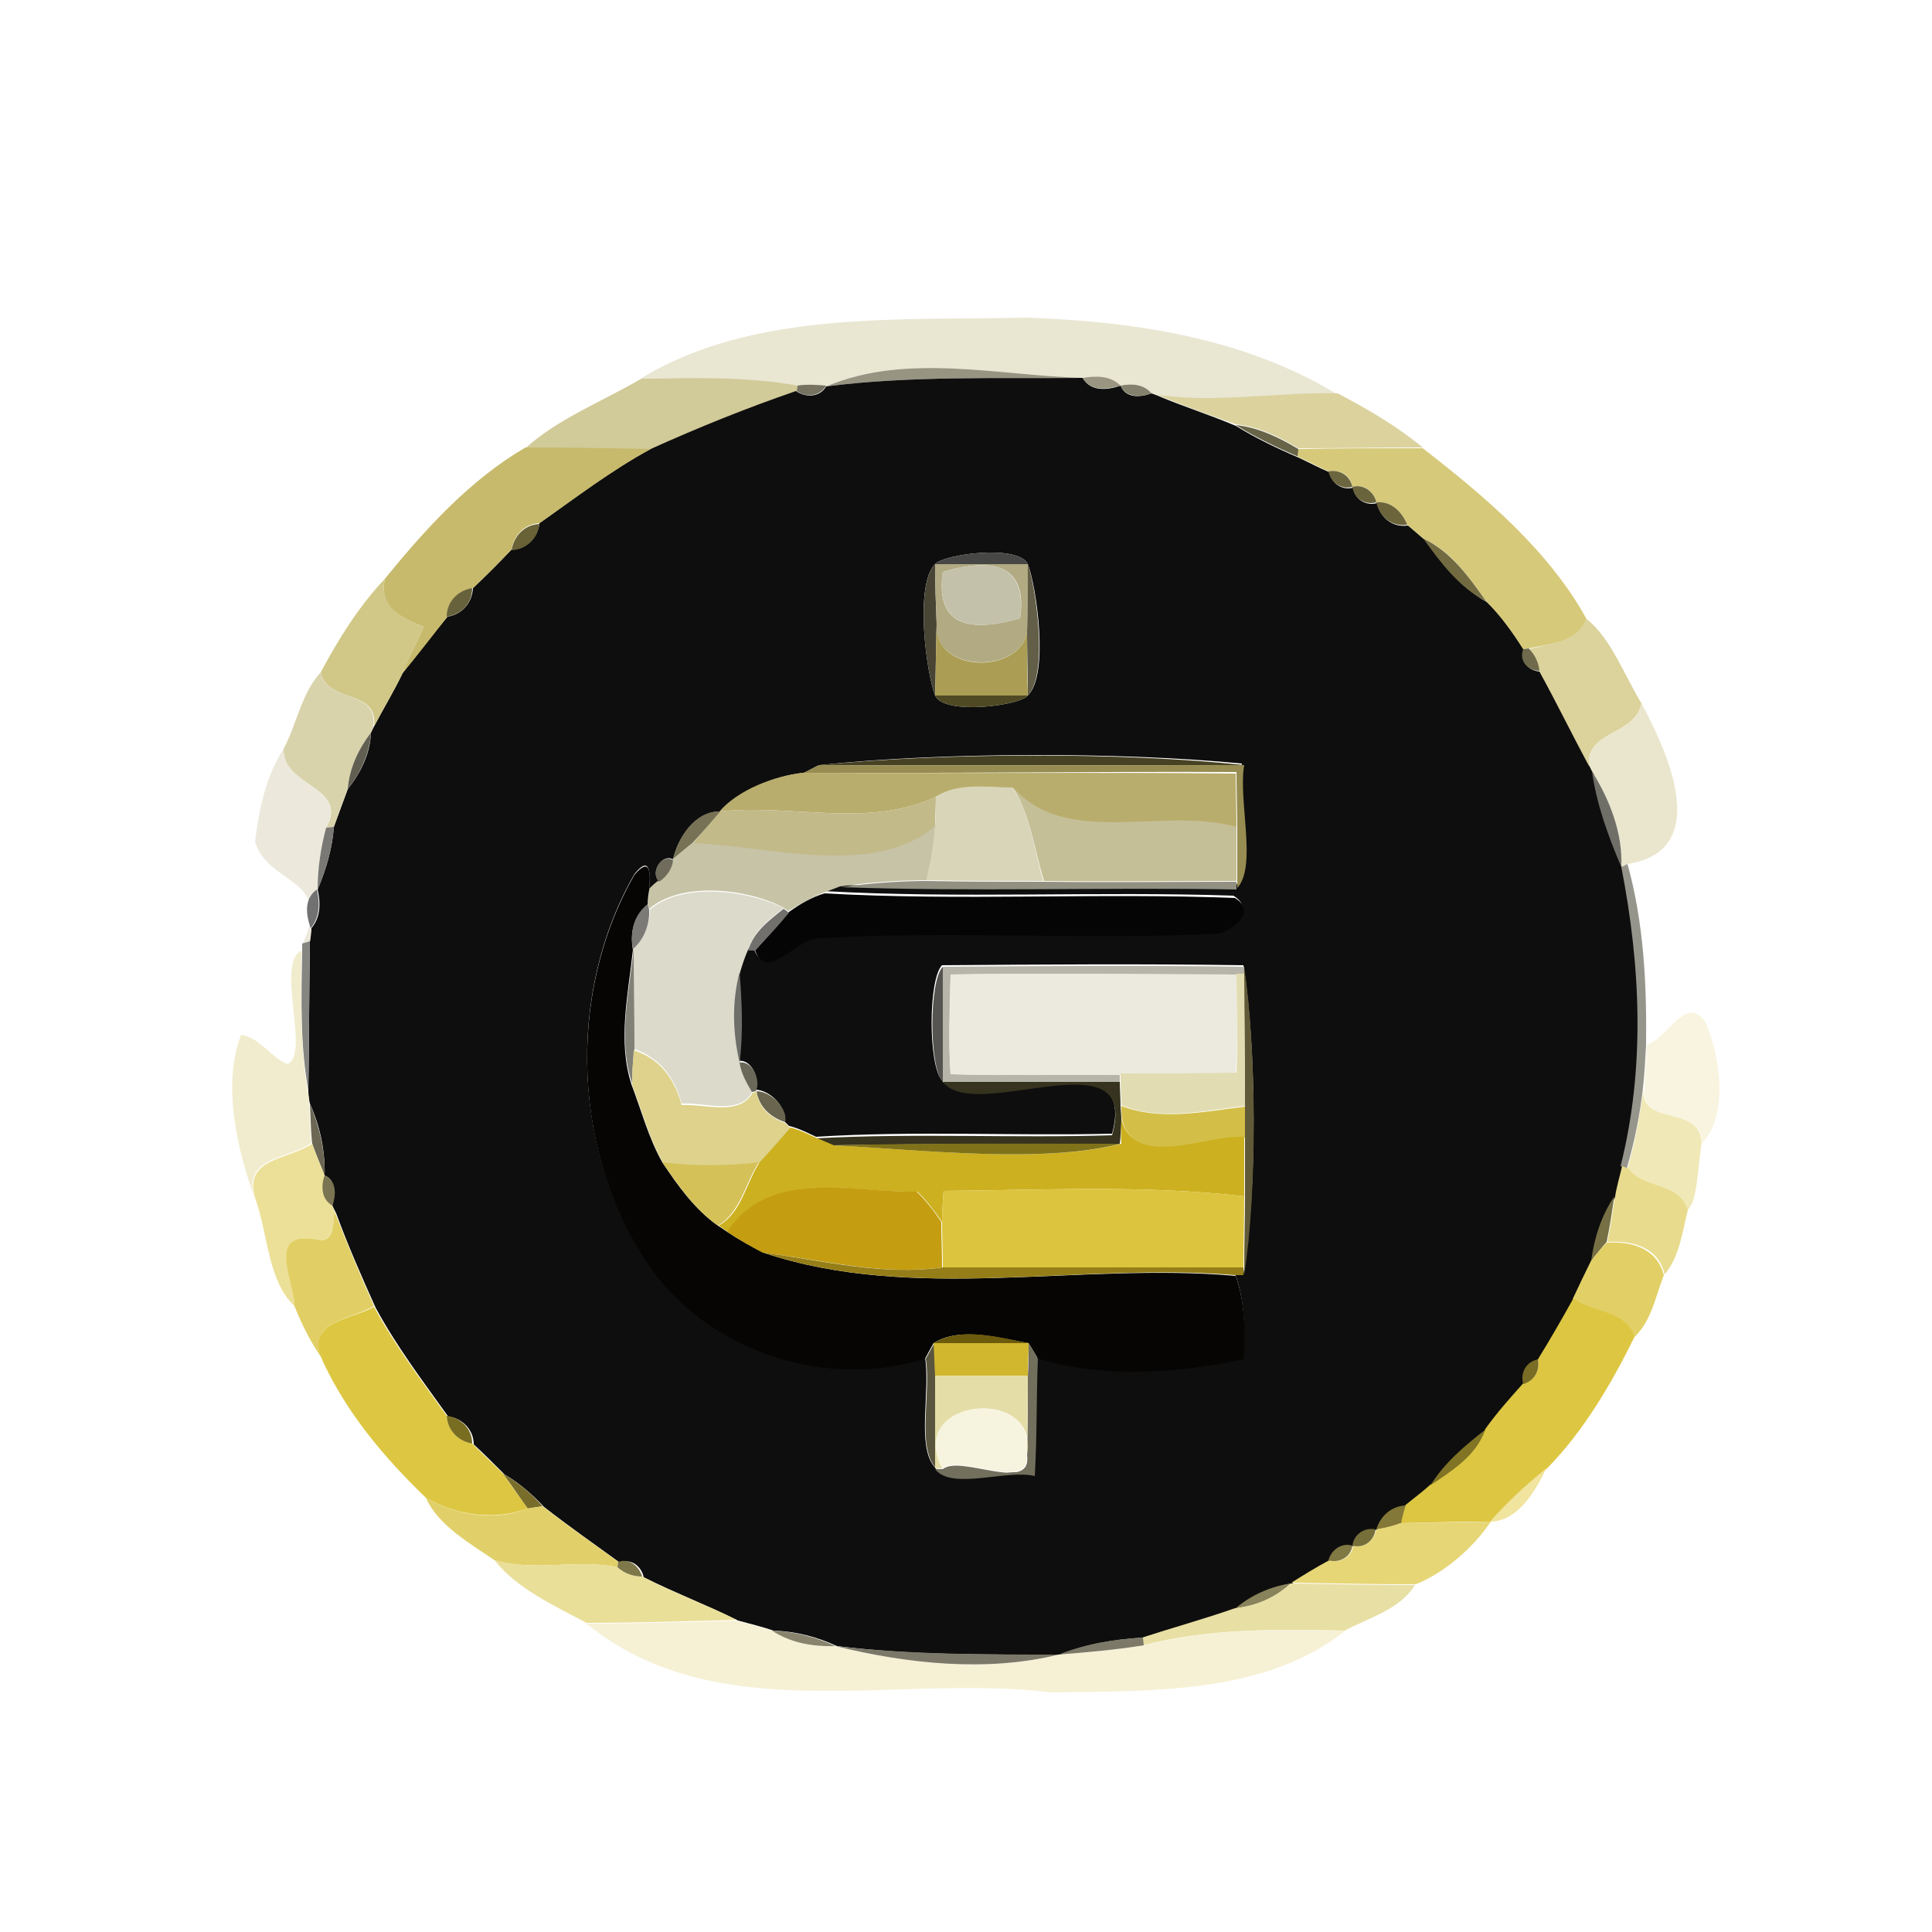<?xml version="1.0" encoding="utf-8"?>
<!-- Generator: Adobe Illustrator 26.0.3, SVG Export Plug-In . SVG Version: 6.00 Build 0)  -->
<svg version="1.1" id="Layer_1" xmlns="http://www.w3.org/2000/svg" xmlns:xlink="http://www.w3.org/1999/xlink" x="0px" y="0px"
	 viewBox="0 0 250 250" style="enable-background:new 0 0 250 250;" xml:space="preserve">
<style type="text/css">
	.st0{fill:#E9E6D2;}
	.st1{fill:#979482;}
	.st2{fill:#D1CA99;}
	.st3{fill:#0E0E0E;}
	.st4{fill:#999580;}
	.st5{fill:#767361;}
	.st6{fill:#84816D;}
	.st7{fill:#DBD29E;}
	.st8{fill:#686448;}
	.st9{fill:#C7BA6C;}
	.st10{fill:#D6C97A;}
	.st11{fill:#6C6640;}
	.st12{fill:#6A643D;}
	.st13{fill:#6C653C;}
	.st14{fill:#696237;}
	.st15{fill:#726B41;}
	.st16{fill:#474746;}
	.st17{fill:#484535;}
	.st18{fill:#B1AA82;}
	.st19{fill:#635E47;}
	.st20{fill:#C4C1AA;}
	.st21{fill:#D1C787;}
	.st22{fill:#68623C;}
	.st23{fill:#DBD29C;}
	.st24{fill:#AB9E54;}
	.st25{fill:#6F6A4B;}
	.st26{fill:#D9D3AC;}
	.st27{fill:#504A24;}
	.st28{fill:#EAE6CD;}
	.st29{fill:#615F51;}
	.st30{fill:#ECE9DC;}
	.st31{fill:#484224;}
	.st32{fill:#978C51;}
	.st33{fill:#B9AD6D;}
	.st34{fill:#706F67;}
	.st35{fill:#D9D5B8;}
	.st36{fill:#C5BF97;}
	.st37{fill:#C2BA89;}
	.st38{fill:#777255;}
	.st39{fill:#797874;}
	.st40{fill:#C7C3A6;}
	.st41{fill:#6F6C5C;}
	.st42{fill:#060503;}
	.st43{fill:#96958C;}
	.st44{fill:#929081;}
	.st45{fill:#717172;}
	.st46{fill:#DCDACB;}
	.st47{fill:#050505;}
	.st48{fill:#7B7A77;}
	.st49{fill:#71706C;}
	.st50{fill:#858581;}
	.st51{fill:#F1ECCE;}
	.st52{fill:#828177;}
	.st53{fill:#555450;}
	.st54{fill:#B7B5A9;}
	.st55{fill:#605A38;}
	.st56{fill:#6E6E6A;}
	.st57{fill:#ECEADF;}
	.st58{fill:#E2DCB2;}
	.st59{fill:#F8F4DF;}
	.st60{fill:#DED28C;}
	.st61{fill:#6A6859;}
	.st62{fill:#36331E;}
	.st63{fill:#69654E;}
	.st64{fill:#F0E8B6;}
	.st65{fill:#6B6754;}
	.st66{fill:#D3BF47;}
	.st67{fill:#CCB01F;}
	.st68{fill:#ECE098;}
	.st69{fill:#807219;}
	.st70{fill:#D4C158;}
	.st71{fill:#E8DB8D;}
	.st72{fill:#7A7452;}
	.st73{fill:#C49D11;}
	.st74{fill:#DCC43E;}
	.st75{fill:#777045;}
	.st76{fill:#E1CF65;}
	.st77{fill:#E2D066;}
	.st78{fill:#957E18;}
	.st79{fill:#DDC642;}
	.st80{fill:#DDC742;}
	.st81{fill:#6C5B0C;}
	.st82{fill:#59553F;}
	.st83{fill:#D1B72E;}
	.st84{fill:#726F5D;}
	.st85{fill:#796D25;}
	.st86{fill:#E5DDA7;}
	.st87{fill:#796D22;}
	.st88{fill:#F6F3DE;}
	.st89{fill:#817425;}
	.st90{fill:#F0E49E;}
	.st91{fill:#796D2B;}
	.st92{fill:#E1D069;}
	.st93{fill:#837837;}
	.st94{fill:#E6D676;}
	.st95{fill:#776F3A;}
	.st96{fill:#817944;}
	.st97{fill:#EADF99;}
	.st98{fill:#7E774A;}
	.st99{fill:#89835B;}
	.st100{fill:#E8DFA4;}
	.st101{fill:#F6F1D5;}
	.st102{fill:#87836D;}
	.st103{fill:#7C7968;}
	.st104{fill:#7B786A;}
</style>
<g id="_x23_e9e6d2ff">
	<path class="st0" d="M82.9,49c14.5-8.9,33.6-7.5,50-7.9c13.8,0.5,28.1,2.6,40.1,9.9c-7.8-0.2-15.5,1.3-23.3,0.2l-0.8-0.3
		c-1-1.2-2.6-1.3-4-1c-1.3-1.3-3.2-1.3-4.9-1c-10.9-0.3-22.8-3.3-33.2,1.1c-1.2-0.2-2.5-0.2-3.7,0C96.5,48.8,89.7,48.9,82.9,49z"/>
</g>
<g id="_x23_979482ff">
	<path class="st1" d="M106.9,50c10.4-4.4,22.3-1.4,33.2-1.1C129,49,117.9,48.6,106.9,50z"/>
</g>
<g id="_x23_d1ca99ff">
	<path class="st2" d="M68,58c4-3.7,10-6.1,15-9c6.8-0.1,13.5-0.3,20.2,0.9l-0.1,0.8c-6.4,2.1-12.7,4.7-18.8,7.5
		C78.8,58.1,73.4,58,68,58z"/>
</g>
<g id="_x23_0e0e0eff">
	<path class="st3" d="M106.9,50c11-1.4,22.2-1,33.2-1.1c1,1.8,3.2,1.6,4.9,1c0.7,1.7,2.6,1.5,4,1l0.8,0.3c3.3,1.4,6.8,2.5,10.1,3.9
		c2.6,1.6,5.3,2.9,8.1,4.1c1.3,0.6,2.6,1.3,4,1.9c0.3,1.4,1.6,2.4,3.1,2c0.2,1.5,1.6,2.4,3.1,2c0.4,1.9,2,3.2,4,2.9
		c0.7,0.6,1.4,1.2,2.1,1.8c2.3,3.1,4.7,6.2,8.1,8.1c1.9,1.8,3.4,4,4.8,6.2c-0.6,1.5,0.7,2.8,2.2,2.8c2.2,4,4.2,8.2,6.4,12.2l0.4,0.8
		c0.6,4.3,2.1,8.4,3.8,12.4c2.5,12.8,3.1,26,0.1,38.7c-0.3,1.3-0.6,2.6-1,3.8c-1.6,2.5-2.5,5.4-3,8.3c-0.8,1.6-1.6,3.3-2.3,4.9
		c-1.5,2.7-3.1,5.3-4.6,7.9c-1.5,0.4-2.3,1.8-1.9,3.2c-1.7,1.9-3.4,3.9-4.9,5.9c-2.7,2-5.3,4.3-7.1,7.2c-1.1,0.9-2.2,1.8-3.3,2.7
		c-1.9,0-3.2,1.4-3.8,3.1c-1.4-0.3-2.8,0.6-3,2.1c-1.5-0.4-2.7,0.6-3.1,1.9c-1.7,0.9-3.3,1.9-4.9,2.9c-2.6,0.4-5.1,1.5-7.1,3.2
		c-4,1.4-8,2.5-12,3.8c-3.7,0.2-7.4,0.8-10.9,2.2c-9.7,0-19.3,0.1-28.9-1.1c-2.6-1.2-5.3-1.9-8.2-2c-1.5-0.5-3.1-0.9-4.6-1.3
		c-4-2-8.2-3.6-12.2-5.6c-0.3-1.4-1.6-2.5-3.1-1.9c-3.3-2.4-6.6-4.7-9.8-7.2c-1.5-1.6-3.2-3.1-5.1-4.2c-1.3-1.3-2.6-2.6-4-3.9
		c0-1.9-1.5-3.4-3.3-3.6c-3.3-4.6-6.7-9.1-9.4-14.1c-1.8-4-3.6-8.1-5.1-12.2L43,156c0.4-1.4,0.5-3.3-1-3.9c0.1-3.2-0.6-6.4-1.9-9.3
		c-0.1-0.4-0.2-1.2-0.2-1.6c0.1-6.4,0.1-12.9,0.2-19.3c0-0.4,0.1-1.3,0.2-1.8c1.2-1.4,1.2-3.3,0.8-5c1.1-2.6,1.9-5.3,2.1-8.1
		c0.6-1.6,1.2-3.3,1.8-4.9c1.7-2.1,2.9-4.6,3-7.3l0.4-0.8c1.2-2.3,2.6-4.6,3.7-6.9c1.9-2.4,3.8-4.9,5.8-7.3c1.9-0.3,3.2-1.8,3.3-3.7
		c1.7-1.6,3.4-3.3,5-5c1.9-0.1,3.4-1.5,3.6-3.4c4.7-3.3,9.3-6.9,14.4-9.6c6.2-2.8,12.4-5.3,18.8-7.5C104.3,51.5,106.1,51.4,106.9,50
		 M121,73c-2.7,2.7-1.1,14.2,0,17c1.2,2.6,11,1.3,12,0c2.8-2.7,1.1-14.2,0-17C131.8,70.4,122.1,71.7,121,73 M106,99
		c-0.5,0.2-1.5,0.8-2,1c-3.8,0.4-8.5,2.4-10.8,5c-3.2,0-5.5,3.4-6.1,6.2c-1.5-0.8-3,1.8-1.8,2.8c-0.3,0.3-0.9,0.8-1.3,1.1
		c0.2-2.2,0.1-4.5-1.9-2c-8.9,15.5-8.1,36.7,2.4,51.2c7.8,10.6,22.8,15.4,35.2,11.3c0.7,4.6-1.1,11.4,1.2,14.2
		c2.1,2.8,9.3,0,12.9,0.9c0.3-5.1,0.2-10.2,0.4-15.2c8.5,2.5,18.1,1.9,26.6,0.1c0.3-3.6,0.3-7.3-1-10.8l1.1,0
		c1.8-11,1.7-29.1,0-39.9c-13-0.2-26-0.1-39,0c-1.8,1.8-1.8,13,0,14.9c4.2,5.5,25.6-6.3,22,6.9c-12.8,0.3-25.6-0.4-38.3,0.4
		c-1.1-0.5-2.2-1.1-3.5-1.4l-0.7-0.7c0.4-1.9-1.9-4-3.7-4c0.7-1.4-0.5-4-2.1-3.7c0.5-3.9,0.2-7.8,0-11.7c0.3-0.9,0.6-1.9,1-2.8
		l0.9-0.1c1.7,4.4,5.4-1.8,8.6-1.6c17.1-1,34.3,0.3,51.4-0.6c2.1-0.5,5-2.8,2.1-4.6c-17.7-0.6-35.4,0.4-53.1-0.6
		c0.5-0.2,1.6-0.6,2.1-0.8c17.1,0.6,34.2,0.1,51.2,0.2c2.7-2.8,0.2-11.3,0.9-15.9C145,97.3,122.1,97.3,106,99z"/>
</g>
<g id="_x23_999580ff">
	<path class="st4" d="M140.1,48.9c1.7-0.3,3.6-0.3,4.9,1C143.3,50.4,141.1,50.7,140.1,48.9z"/>
</g>
<g id="_x23_767361ff">
	<path class="st5" d="M103.2,49.9c1.2-0.2,2.5-0.1,3.7,0c-0.8,1.4-2.6,1.6-3.8,0.7L103.2,49.9z"/>
</g>
<g id="_x23_84816dff">
	<path class="st6" d="M145,49.9c1.4-0.3,3-0.2,4,1C147.6,51.4,145.7,51.5,145,49.9z"/>
</g>
<g id="_x23_dbd29eff">
	<path class="st7" d="M149.8,51.1c7.7,1.1,15.5-0.4,23.3-0.2c3.8,2,7.6,4.2,11,7c-5.4,0-10.7,0.1-16.1,0.1c-2.5-1.5-5.2-2.8-8.1-3.1
		C156.5,53.7,153.1,52.5,149.8,51.1z"/>
</g>
<g id="_x23_686448ff">
	<path class="st8" d="M159.9,55c2.9,0.3,5.6,1.6,8.1,3.1l0,1C165.2,57.9,162.5,56.6,159.9,55z"/>
</g>
<g id="_x23_c7ba6cff">
	<path class="st9" d="M49.8,74.9c5.2-6.4,11-12.8,18.2-17c5.4,0,10.8,0.1,16.2,0.2c-5.1,2.8-9.7,6.3-14.4,9.6
		c-1.9,0.1-3.3,1.5-3.6,3.4c-1.6,1.7-3.3,3.4-5,5c-1.9,0.3-3.3,1.7-3.3,3.7c-1.9,2.4-3.8,4.9-5.8,7.3c0.8-2.1,1.9-4,2.7-6
		C51.9,79.9,49,78.7,49.8,74.9z"/>
</g>
<g id="_x23_d6c97aff">
	<path class="st10" d="M168,58.1c5.4-0.1,10.7-0.1,16.1-0.1c8,6.2,16.3,13.2,21.2,22.1c-1.3,3.1-4.6,3.2-7.5,3.8l-0.7,0.1
		c-1.4-2.2-2.9-4.3-4.8-6.2c-2.2-3.1-4.5-6.5-8.1-8.1c-0.7-0.6-1.4-1.2-2.1-1.8c-0.7-1.7-2.1-3.1-4-2.9c-0.3-1.4-1.6-2.4-3.1-2
		c-0.2-1.5-1.6-2.3-3.1-2c-1.3-0.6-2.6-1.3-4-1.9L168,58.1z"/>
</g>
<g id="_x23_6c6640ff">
	<path class="st11" d="M171.9,61c1.4-0.3,2.8,0.5,3.1,2C173.5,63.4,172.2,62.4,171.9,61z"/>
</g>
<g id="_x23_6a643dff">
	<path class="st12" d="M175,63c1.4-0.4,2.8,0.6,3.1,2C176.6,65.4,175.2,64.5,175,63z"/>
</g>
<g id="_x23_6c653cff">
	<path class="st13" d="M178.1,65c1.9-0.2,3.3,1.2,4,2.9C180.1,68.2,178.5,66.9,178.1,65z"/>
</g>
<g id="_x23_696237ff">
	<path class="st14" d="M66.2,71.2c0.3-1.9,1.7-3.3,3.6-3.4C69.6,69.7,68.1,71.1,66.2,71.2z"/>
</g>
<g id="_x23_726b41ff">
	<path class="st15" d="M184.2,69.7c3.6,1.7,5.9,5,8.1,8.1C188.8,76,186.4,72.8,184.2,69.7z"/>
</g>
<g id="_x23_474746ff">
	<path class="st16" d="M121,73c1.1-1.3,10.8-2.6,12,0C129,73,125,73,121,73z"/>
</g>
<g id="_x23_484535ff">
	<path class="st17" d="M121,90c-1.1-2.8-2.7-14.2,0-17c0,2.6,0.1,5.2,0.2,7.8C121.1,83.8,121.1,86.9,121,90z"/>
</g>
<g id="_x23_b1aa82ff">
	<path class="st18" d="M121,73c4,0,8,0,12,0c0,2.9,0,5.9-0.1,8.8c-1,5.5-12.2,5.2-11.7-1C121.1,78.2,121,75.6,121,73 M122,74
		c-0.9,6.2,2.4,8.2,10,6C132.9,73.8,129.5,71.8,122,74z"/>
</g>
<g id="_x23_635e47ff">
	<path class="st19" d="M133,73c1,2.8,2.7,14.2,0,17c0-2.7-0.1-5.5-0.1-8.2C133,78.9,133,75.9,133,73z"/>
</g>
<g id="_x23_c4c1aaff">
	<path class="st20" d="M122,74c7.5-2.2,10.8-0.2,10,6C124.5,82.2,121.1,80.2,122,74z"/>
</g>
<g id="_x23_d1c787ff">
	<path class="st21" d="M41.5,87c2.3-4.3,4.9-8.5,8.3-12.1c-0.8,3.7,2.1,5,5,6.2c-0.8,2-1.9,4-2.7,6c-1.1,2.3-2.5,4.6-3.7,6.9
		C49,89.1,42.4,91.1,41.5,87z"/>
</g>
<g id="_x23_68623cff">
	<path class="st22" d="M57.8,79.8c0-1.9,1.4-3.4,3.3-3.7C61.1,78.1,59.7,79.5,57.8,79.8z"/>
</g>
<g id="_x23_dbd29cff">
	<path class="st23" d="M205.3,80.1c3.1,2.4,4.9,7.3,7.1,10.9c-0.8,4.2-7.2,3.5-6.8,8.1c-2.2-4.1-4.2-8.2-6.4-12.2
		c-0.2-1.1-0.6-2.1-1.4-2.9C200.7,83.3,204,83.1,205.3,80.1z"/>
</g>
<g id="_x23_ab9e54ff">
	<path class="st24" d="M121.2,80.8c-0.4,6.3,10.7,6.5,11.7,1c0,2.7,0,5.5,0.1,8.2c-4,0-8,0-12,0C121.1,86.9,121.1,83.8,121.2,80.8z"
		/>
</g>
<g id="_x23_6f6a4bff">
	<path class="st25" d="M197.1,84l0.7-0.1c0.8,0.8,1.3,1.8,1.4,2.9C197.8,86.8,196.5,85.6,197.1,84z"/>
</g>
<g id="_x23_d9d3acff">
	<path class="st26" d="M36.7,96.9c1.7-3.2,2.3-7.2,4.8-9.9c0.9,4.1,7.5,2.1,6.8,7.1L48,94.8c-1.6,2.1-2.8,4.6-3,7.3
		c-0.6,1.6-1.2,3.2-1.8,4.9l-1,0.1C45.2,101.7,36.5,101.9,36.7,96.9z"/>
</g>
<g id="_x23_504a24ff">
	<path class="st27" d="M121,90c4,0,8,0,12,0C132,91.3,122.2,92.6,121,90z"/>
</g>
<g id="_x23_eae6cdff">
	<path class="st28" d="M212.4,91c3.5,6.5,9.2,19.1-1.8,20.8l-0.8,0.4c0.2-4.4-1.5-8.7-3.8-12.4l-0.4-0.8
		C205.3,94.5,211.6,95.2,212.4,91z"/>
</g>
<g id="_x23_615f51ff">
	<path class="st29" d="M45,102.1c0.2-2.7,1.4-5.2,3-7.3C47.8,97.5,46.7,100,45,102.1z"/>
</g>
<g id="_x23_ece9dcff">
	<path class="st30" d="M33,108.9c0.5-4.1,1.4-8.5,3.7-12c-0.2,4.9,8.5,4.8,5.5,10.2c-0.7,2.6-1.1,5.3-1.1,8c-1.7,1.1-1.4,3.3-0.8,5
		c0,0.4-0.1,1.3-0.2,1.8l-1,0.3C43.4,113.5,34.6,114.6,33,108.9z"/>
</g>
<g id="_x23_484224ff">
	<path class="st31" d="M106,99c16.1-1.6,39-1.7,55,0C142.6,99,124.3,99.1,106,99z"/>
</g>
<g id="_x23_978c51ff">
	<path class="st32" d="M104,100c0.5-0.2,1.5-0.8,2-1c18.3,0.1,36.7,0,55,0c-0.8,4.6,1.7,13.1-0.9,15.9l0-1c0-1.7,0-5.2,0-7
		c0-1.7-0.1-5.2-0.1-7C141.3,99.8,122.6,100.1,104,100z"/>
</g>
<g id="_x23_b9ad6dff">
	<path class="st33" d="M93.1,105c2.3-2.7,7-4.6,10.8-5c18.7,0.1,37.3-0.1,56,0.1c0,1.7,0.1,5.2,0.1,7c-9.7-2.6-22,2.8-29-5.2
		c-3.3,0.1-7-0.6-9.9,1.2C112.6,107.2,102.3,104,93.1,105z"/>
</g>
<g id="_x23_706f67ff">
	<path class="st34" d="M206,99.8c2.3,3.7,4,8,3.8,12.4C208.1,108.2,206.6,104.1,206,99.8z"/>
</g>
<g id="_x23_d9d5b8ff">
	<path class="st35" d="M121.1,103.1c2.9-1.9,6.6-1.2,9.9-1.2c2.4,3.6,2.8,8.1,4,12.1c-5,0-10.1,0-15.1-0.1c0.5-2.3,1-4.6,1.1-7
		C121.1,105.7,121.1,104.4,121.1,103.1z"/>
</g>
<g id="_x23_c5bf97ff">
	<path class="st36" d="M131,101.8c7,8,19.3,2.5,29,5.2c0,1.7,0,5.2,0,7c-8.3,0-16.6,0.1-24.9,0C133.8,109.9,133.4,105.5,131,101.8z"
		/>
</g>
<g id="_x23_c2ba89ff">
	<path class="st37" d="M93.1,105c9.1-1,19.5,2.2,28-1.9c0,1.3-0.1,2.6-0.1,3.9c-8,6.8-21.7,2.5-31.4,2.2
		C90.8,107.8,91.9,106.4,93.1,105z"/>
</g>
<g id="_x23_777255ff">
	<path class="st38" d="M87.1,111.2c0.6-2.8,2.8-6.3,6.1-6.2c-1.2,1.4-2.4,2.8-3.6,4.1C88.7,109.8,87.9,110.5,87.1,111.2z"/>
</g>
<g id="_x23_797874ff">
	<path class="st39" d="M42.2,107.1l1-0.1c-0.2,2.8-1,5.5-2.1,8.1C41.1,112.4,41.5,109.7,42.2,107.1z"/>
</g>
<g id="_x23_c7c3a6ff">
	<path class="st40" d="M89.6,109.1c9.8,0.3,23.4,4.6,31.4-2.2c-0.1,2.4-0.6,4.7-1.1,7c-3.8,0-7.5,0.3-11.2,0.8
		c-0.5,0.2-1.6,0.6-2.1,0.8c-1.6,0.6-3.1,1.5-4.6,2.4l-0.7-0.5c-4.3-2.3-13-3.5-17.3,0.2l-0.2-0.7c0.1-0.5,0.2-1.4,0.2-1.9
		c0.3-0.3,0.9-0.9,1.3-1.1c1-0.6,1.7-1.6,1.8-2.8C87.9,110.5,88.7,109.8,89.6,109.1z"/>
</g>
<g id="_x23_6f6c5cff">
	<path class="st41" d="M85.3,114.1c-1.2-1.1,0.2-3.7,1.8-2.8C87,112.4,86.3,113.4,85.3,114.1z"/>
</g>
<g id="_x23_060503ff">
	<path class="st42" d="M82.1,113.2c2.1-2.5,2.1-0.1,1.9,2c-0.1,0.5-0.2,1.4-0.2,1.9c-1.8,1.4-2.3,3.6-1.9,5.8
		c-0.6,5.7-2,11.8-0.2,17.4c1.3,3.4,2.2,6.9,4,10.1c2,3,4.2,6.1,7.2,8.2c0.3,0.2,0.9,0.6,1.2,0.8c1.5,1,3.1,1.9,4.7,2.7
		c19.4,6.5,40.9,1.2,61.1,3c1.2,3.4,1.3,7.2,1,10.8c-8.5,1.8-18.1,2.5-26.6-0.1c-0.3-0.5-0.9-1.5-1.2-2c-3.7-0.6-8.8-2.2-12.3,0
		c-0.3,0.5-0.8,1.5-1.1,2c-12.5,4-27.4-0.7-35.2-11.3C74,149.9,73.2,128.7,82.1,113.2z"/>
</g>
<g id="_x23_96958cff">
	<path class="st43" d="M209.8,112.2l0.8-0.4c2.1,7.6,2.5,15.5,2.4,23.4c-0.1,1.9-0.2,3.8-0.4,5.6c-0.4,3.5-1.1,7-2.1,10.4l-0.8-0.3
		C212.9,138.2,212.3,125,209.8,112.2z"/>
</g>
<g id="_x23_929081ff">
	<path class="st44" d="M108.8,114.8c3.7-0.5,7.4-0.8,11.2-0.8c5,0.1,10.1,0.1,15.1,0.1c8.3,0.1,16.6,0,24.9,0l0,1
		C142.9,114.8,125.8,115.4,108.8,114.8z"/>
</g>
<g id="_x23_717172ff">
	<path class="st45" d="M40.2,120.1c-0.6-1.7-0.9-3.8,0.8-5C41.4,116.8,41.4,118.7,40.2,120.1z"/>
</g>
<g id="_x23_dcdacbff">
	<path class="st46" d="M84.1,117.7c4.3-3.7,13-2.4,17.3-0.2c-1.9,1.5-3.9,3-4.6,5.4c-0.4,0.9-0.7,1.8-1,2.8c-1,3.8-0.9,7.9,0,11.7
		c0.2,1.4,0.9,2.7,1.6,3.8c-1.6,3.2-6.2,1.4-9.2,1.6c-0.9-3.4-2.8-5.9-6.2-7.1c0-4.3-0.1-8.7-0.1-13
		C83.3,121.6,84.1,119.7,84.1,117.7z"/>
</g>
<g id="_x23_050505ff">
	<path class="st47" d="M102.1,118c1.4-1,2.9-1.9,4.6-2.4c17.7,1,35.4-0.1,53.1,0.6c2.8,1.7,0,4-2.1,4.6c-17.1,0.9-34.3-0.4-51.4,0.6
		c-3.2-0.3-6.9,5.9-8.6,1.6C99.2,121.3,100.7,119.7,102.1,118z"/>
</g>
<g id="_x23_7b7a77ff">
	<path class="st48" d="M81.9,122.8c-0.4-2.2,0.1-4.4,1.9-5.8l0.2,0.7C84.1,119.7,83.3,121.6,81.9,122.8z"/>
</g>
<g id="_x23_71706cff">
	<path class="st49" d="M96.8,123c0.7-2.4,2.7-3.9,4.6-5.4l0.7,0.5c-1.4,1.7-2.9,3.3-4.4,4.9L96.8,123z"/>
</g>
<g id="_x23_858581ff">
	<path class="st50" d="M39.1,122.1l1-0.3c-0.1,6.4-0.1,12.9-0.2,19.3c-1.1-6-0.9-12.1-0.8-18.1L39.1,122.1z"/>
</g>
<g id="_x23_f1ecceff">
	<path class="st51" d="M37.2,137.7c3-1.3-1.6-13,1.8-14.7c0,6-0.2,12.2,0.8,18.1c0.1,0.4,0.2,1.2,0.2,1.6c0.1,1.7,0.1,3.5,0.3,5.2
		c-3,2.1-8.9,1.8-7.4,7c-2-5.6-4.3-14.4-1.7-21C33.7,134.3,35,136.8,37.2,137.7z"/>
</g>
<g id="_x23_828177ff">
	<path class="st52" d="M81.8,140.2c-1.9-5.6-0.4-11.7,0.2-17.4c0,4.3,0.1,8.7,0.1,13C81.9,137.3,81.8,138.8,81.8,140.2z"/>
</g>
<g id="_x23_555450ff">
	<path class="st53" d="M122,140c-1.8-1.9-1.8-13.1,0-14.9C122,130,122,135,122,140z"/>
</g>
<g id="_x23_b7b5a9ff">
	<path class="st54" d="M122,125.1c13-0.1,26-0.2,39,0l0,1l-1,0c-12.3,0-24.6-0.2-37,0c-0.1,4.3-0.3,8.6,0,12.9
		c7.3,0.2,14.6,0,21.9,0.1l0,1c-7.7,0-15.3,0-22.9,0C122,135,122,130,122,125.1z"/>
</g>
<g id="_x23_605a38ff">
	<path class="st55" d="M161,125.1c1.6,10.8,1.7,29,0,39.9l0-1c0-3.1,0.1-6.1,0.1-9.2c0-2.6,0-5.1,0-7.7c0-1.3,0-2.7,0-4
		c0-5.7-0.1-11.4-0.1-17.1L161,125.1z"/>
</g>
<g id="_x23_6e6e6aff">
	<path class="st56" d="M95.7,137.5c-0.9-3.9-1-7.9,0-11.7C96,129.6,96.2,133.6,95.7,137.5z"/>
</g>
<g id="_x23_eceadfff">
	<path class="st57" d="M123,126.1c12.3-0.2,24.7,0,37,0c0,4.3,0.2,8.6-0.1,12.9c-5,0.1-10,0.1-15,0.1c-7.3-0.1-14.6,0.1-21.9-0.1
		C122.7,134.7,123,130.4,123,126.1z"/>
</g>
<g id="_x23_e2dcb2ff">
	<path class="st58" d="M160,126l1,0c0,5.7,0.1,11.4,0.1,17.1c-5.3,0.6-10.9,2-16-0.1c0-0.8-0.1-2.3-0.1-3.1l0-1c5,0,10,0,15-0.1
		C160.2,134.6,160,130.3,160,126z"/>
</g>
<g id="_x23_f8f4dfff">
	<path class="st59" d="M213.1,135.2c2.7-0.8,5.1-6.7,7.6-2.9c1.9,4.5,3,11.8-0.4,15.6c-0.3-5.1-8-2-7.5-7.1
		C212.9,139,213,137.1,213.1,135.2z"/>
</g>
<g id="_x23_ded28cff">
	<path class="st60" d="M82,135.9c3.4,1.1,5.3,3.7,6.2,7.1c2.9-0.2,7.5,1.5,9.2-1.6l0.5-0.1c0.3,2,1.8,3.4,3.7,4l0.7,0.7
		c-1.3,1.5-2.6,3-4,4.5c-4.2,0.6-8.3,0.6-12.5,0c-1.8-3.2-2.7-6.7-4-10.1C81.8,138.8,81.9,137.3,82,135.9z"/>
</g>
<g id="_x23_6a6859ff">
	<path class="st61" d="M95.7,137.5c1.7-0.3,2.8,2.4,2.1,3.7l-0.5,0.1C96.6,140.1,95.9,138.9,95.7,137.5z"/>
</g>
<g id="_x23_36331eff">
	<path class="st62" d="M122,140c7.6,0,15.3,0,22.9,0c0,0.8,0.1,2.3,0.1,3.1c0,0.4,0.1,1.3,0.1,1.7c0,0.8-0.1,2.4-0.2,3.2
		c-12.4,0-24.8,0-37.2,0.2c-0.5-0.2-1.6-0.7-2.1-0.9c12.8-0.7,25.5,0,38.3-0.4C147.6,133.7,126.2,145.5,122,140z"/>
</g>
<g id="_x23_69654eff">
	<path class="st63" d="M97.9,141.2c1.8,0,4.1,2.2,3.7,4C99.7,144.6,98.2,143.2,97.9,141.2z"/>
</g>
<g id="_x23_f0e8b6ff">
	<path class="st64" d="M210.6,151.2c1-3.4,1.6-6.9,2.1-10.4c-0.5,5.1,7.3,2,7.5,7.1c-0.5,2.6-0.5,7.8-1.9,8.7
		C217.2,153,212.6,154,210.6,151.2z"/>
</g>
<g id="_x23_6b6754ff">
	<path class="st65" d="M40.1,142.8c1.2,2.9,2,6.1,1.9,9.3c-0.5-1.3-1.1-2.7-1.6-4.1C40.2,146.3,40.2,144.5,40.1,142.8z"/>
</g>
<g id="_x23_d3bf47ff">
	<path class="st66" d="M145.1,143.1c5.1,2,10.8,0.7,16,0.1c0,1.3,0,2.7,0,4c-4.8-0.3-14.2,4.3-15.9-2.3
		C145.1,144.4,145.1,143.5,145.1,143.1z"/>
</g>
<g id="_x23_ccb01fff">
	<path class="st67" d="M145.1,144.8c1.7,6.6,11.1,2,15.9,2.3c0,2.6,0,5.1,0,7.7c-12.9-1.5-26-0.8-38.9-0.7c-0.1,1.3-0.2,2.7-0.2,4
		c-1-1.4-2-2.8-3.2-3.9c-8.5,0.2-19.1-3.1-24.5,5.2c-0.3-0.2-0.9-0.6-1.2-0.8c3-1.7,3.5-5.5,5.3-8.2c1.4-1.5,2.7-3,4-4.5
		c1.2,0.3,2.3,0.9,3.5,1.4c0.5,0.2,1.6,0.7,2.1,0.9c11.7,0.6,27,2.4,37.2-0.2C145,147.2,145.1,145.6,145.1,144.8z"/>
</g>
<g id="_x23_ece098ff">
	<path class="st68" d="M40.4,148c0.5,1.4,1,2.7,1.6,4.1c-0.4,1.4-0.3,3.1,1,3.9l0.3,0.8c-0.3,1.3,0.1,3.4-1.7,3.7
		c-7.4-1.7-3.4,5.1-3.5,8.5c-3.5-3.3-3.4-9.4-5.1-14C31.5,149.8,37.3,150.1,40.4,148z"/>
</g>
<g id="_x23_807219ff">
	<path class="st69" d="M107.8,148.2c12.4-0.3,24.8-0.2,37.2-0.2C134.8,150.6,119.5,148.8,107.8,148.2z"/>
</g>
<g id="_x23_d4c158ff">
	<path class="st70" d="M85.7,150.4c4.2,0.5,8.3,0.5,12.5,0c-1.8,2.7-2.3,6.4-5.3,8.2C89.9,156.5,87.8,153.4,85.7,150.4z"/>
</g>
<g id="_x23_e8db8dff">
	<path class="st71" d="M209.9,150.9l0.8,0.3c1.9,2.7,6.6,1.7,7.7,5.4c-0.7,2.8-1.1,6.1-3,8.3c-0.8-3.5-4.1-4.4-7.4-4.2
		c0.4-2,0.7-4,1-5.9C209.2,153.5,209.6,152.2,209.9,150.9z"/>
</g>
<g id="_x23_7a7452ff">
	<path class="st72" d="M42,152.1c1.6,0.7,1.5,2.6,1,3.9C41.6,155.2,41.5,153.5,42,152.1z"/>
</g>
<g id="_x23_c49d11ff">
	<path class="st73" d="M94.1,159.4c5.4-8.3,16-5.1,24.5-5.2c1.3,1.2,2.3,2.6,3.2,3.9c0,2,0.1,3.9,0.1,5.9c-7.9,1.1-15.5-1-23.2-1.9
		C97.2,161.3,95.6,160.4,94.1,159.4z"/>
</g>
<g id="_x23_dcc43eff">
	<path class="st74" d="M122.1,154.1c13-0.1,26-0.8,38.9,0.7c0,3.1-0.1,6.1-0.1,9.2c-13,0-26,0-38.9,0c0-2-0.1-3.9-0.1-5.9
		C121.9,156.8,122,155.4,122.1,154.1z"/>
</g>
<g id="_x23_777045ff">
	<path class="st75" d="M205.9,163.1c0.4-2.9,1.3-5.8,3-8.3c-0.3,2-0.6,4-1,5.9C207.2,161.5,206.6,162.3,205.9,163.1z"/>
</g>
<g id="_x23_e1cf65ff">
	<path class="st76" d="M43.3,156.8c1.6,4.1,3.3,8.2,5.1,12.2c-3.2,1.9-9,1.9-6.5,7.1c-1.6-2.2-2.8-4.6-3.8-7.1c0-3.4-4-10.2,3.5-8.5
		C43.4,160.3,43,158.1,43.3,156.8z"/>
</g>
<g id="_x23_e2d066ff">
	<path class="st77" d="M205.9,163.1c0.7-0.8,1.3-1.6,2-2.3c3.2-0.2,6.5,0.7,7.4,4.2c-1.1,2.8-1.6,6-3.9,8.1c-1-3.5-5.3-3.1-7.9-5
		C204.3,166.4,205.1,164.7,205.9,163.1z"/>
</g>
<g id="_x23_957e18ff">
	<path class="st78" d="M98.8,162.1c7.7,1,15.3,3,23.2,1.9c13,0,26,0,38.9,0l0,1l-1.1,0C139.8,163.3,118.3,168.6,98.8,162.1z"/>
</g>
<g id="_x23_ddc642ff">
	<path class="st79" d="M199,175.9c1.6-2.6,3.1-5.2,4.6-7.9c2.5,1.9,6.8,1.5,7.9,5c-3,6.1-6.6,12.2-11.3,17c-2.6,2.1-5.1,4.4-7.3,6.9
		c-3.9,0-7.8,0.1-11.7,0.2c0.2-0.6,0.5-1.7,0.6-2.3c1.1-0.9,2.2-1.7,3.3-2.7c2.7-1.9,5.9-3.8,7.1-7.2c1.5-2.1,3.2-4,4.9-5.9
		C198.5,178.7,199.3,177.4,199,175.9z"/>
</g>
<g id="_x23_ddc742ff">
	<path class="st80" d="M48.4,169.1c2.7,5,6.1,9.5,9.4,14.1c0.1,1.9,1.5,3.3,3.3,3.6c1.3,1.3,2.7,2.6,4,3.9c1,1.5,2.1,3,3.2,4.5
		c-4.5,1.6-9.2,0.9-13.2-1.4c-5.3-5.1-10.2-10.9-13.3-17.6C39.4,170.9,45.2,170.9,48.4,169.1z"/>
</g>
<g id="_x23_6c5b0cff">
	<path class="st81" d="M120.8,173.8c3.6-2.2,8.6-0.7,12.3,0C129,173.8,124.9,173.8,120.8,173.8z"/>
</g>
<g id="_x23_59553fff">
	<path class="st82" d="M119.8,175.8c0.3-0.5,0.8-1.5,1.1-2c0.1,1.4,0.1,2.8,0.2,4.2c0,4,0,8,0,12
		C118.6,187.1,120.5,180.4,119.8,175.8z"/>
</g>
<g id="_x23_d1b72eff">
	<path class="st83" d="M120.8,173.8c4.1,0,8.2,0,12.3,0c0,1.4-0.1,2.8-0.1,4.2c-4,0-8,0-12,0C120.9,176.6,120.9,175.2,120.8,173.8z"
		/>
</g>
<g id="_x23_726f5dff">
	<path class="st84" d="M133.1,173.8c0.3,0.5,0.9,1.5,1.2,2c-0.2,5.1-0.1,10.1-0.4,15.2c-3.6-0.9-10.8,1.9-12.9-0.9l1,0
		c2.3-1.9,11.6,3.2,10.9-1.8c0.1-3.4,0.1-6.8,0.1-10.2C133.1,176.6,133.1,175.2,133.1,173.8z"/>
</g>
<g id="_x23_796d25ff">
	<path class="st85" d="M197.1,179.1c-0.4-1.5,0.4-2.9,1.9-3.2C199.3,177.4,198.5,178.7,197.1,179.1z"/>
</g>
<g id="_x23_e5dda7ff">
	<path class="st86" d="M121,178c4,0,8,0,12,0c0,3.4-0.1,6.8-0.1,10.2c1.6-9-15.8-7.3-10.9,1.8l-1,0C121,186,121,182,121,178z"/>
</g>
<g id="_x23_796d22ff">
	<path class="st87" d="M57.8,183.2c1.9,0.3,3.3,1.7,3.3,3.6C59.3,186.5,57.9,185.1,57.8,183.2z"/>
</g>
<g id="_x23_f6f3deff">
	<path class="st88" d="M121.9,190c-4.8-9.1,12.5-10.8,10.9-1.8C133.5,193.2,124.3,188.1,121.9,190z"/>
</g>
<g id="_x23_817425ff">
	<path class="st89" d="M185.1,192.2c1.8-2.9,4.4-5.1,7.1-7.2C191,188.4,187.9,190.3,185.1,192.2z"/>
</g>
<g id="_x23_f0e49eff">
	<path class="st90" d="M192.8,196.9c2.2-2.5,4.7-4.8,7.3-6.9C198.7,192.9,196.4,196.9,192.8,196.9z"/>
</g>
<g id="_x23_796d2bff">
	<path class="st91" d="M65.1,190.7c1.9,1.1,3.6,2.5,5.1,4.2c-0.5,0.1-1.4,0.2-1.9,0.3C67.2,193.7,66.2,192.2,65.1,190.7z"/>
</g>
<g id="_x23_e1d069ff">
	<path class="st92" d="M55.1,193.8c4,2.3,8.7,3.1,13.2,1.4c0.5-0.1,1.4-0.2,1.9-0.3c3.2,2.5,6.5,4.8,9.8,7.2l-0.1,0.7
		c-5.3-1.1-10.7,0.6-15.9-0.9C60.8,199.7,56.7,197.4,55.1,193.8z"/>
</g>
<g id="_x23_837837ff">
	<path class="st93" d="M178.1,197.9c0.5-1.7,1.9-3,3.8-3.1c-0.2,0.6-0.5,1.7-0.6,2.3C180.1,197.5,179.1,197.8,178.1,197.9z"/>
</g>
<g id="_x23_e6d676ff">
	<path class="st94" d="M178.1,197.9c1.1-0.2,2.1-0.4,3.1-0.8c3.9-0.1,7.8-0.1,11.7-0.2c-2.1,3.2-5.9,6.6-9.7,8.1
		c-5.4,0-10.8-0.1-16.1-0.2c1.6-1,3.2-2,4.9-2.9c1.4,0.4,2.9-0.4,3.1-1.9C176.5,200.4,177.8,199.4,178.1,197.9z"/>
</g>
<g id="_x23_776f3aff">
	<path class="st95" d="M175,200c0.2-1.5,1.6-2.4,3-2.1C177.8,199.4,176.5,200.4,175,200z"/>
</g>
<g id="_x23_817944ff">
	<path class="st96" d="M171.9,201.9c0.4-1.4,1.7-2.3,3.1-1.9C174.8,201.5,173.3,202.3,171.9,201.9z"/>
</g>
<g id="_x23_eadf99ff">
	<path class="st97" d="M64,201.9c5.2,1.5,10.6-0.2,15.9,0.9c0.9,0.8,2,1.2,3.2,1.2c4,2.1,8.2,3.6,12.2,5.6c-6.5,0.2-13,0.4-19.4,0.4
		C71.8,207.8,66.9,205.6,64,201.9z"/>
</g>
<g id="_x23_7e774aff">
	<path class="st98" d="M80,202.1c1.5-0.5,2.7,0.6,3.1,1.9c-1.2,0-2.3-0.4-3.2-1.2L80,202.1z"/>
</g>
<g id="_x23_89835bff">
	<path class="st99" d="M159.9,208.1c2-1.7,4.5-2.8,7.1-3.2C165.1,206.7,162.6,207.8,159.9,208.1z"/>
</g>
<g id="_x23_e8dfa4ff">
	<path class="st100" d="M167,204.9c5.4,0.1,10.8,0.2,16.1,0.2c-2,3.2-5.9,4.2-9.1,5.9c-8.8-0.2-17.6-0.3-26.1,1.9l-0.1-1
		c4-1.3,8-2.4,12-3.8C162.6,207.8,165.1,206.7,167,204.9z"/>
</g>
<g id="_x23_f6f1d5ff">
	<path class="st101" d="M75.9,210.1c6.5,0,12.9-0.2,19.4-0.4c1.5,0.4,3.1,0.8,4.6,1.3c2.5,1.6,5.3,2.1,8.2,2
		c9.3,2.3,19.6,3.4,28.9,1.1c3.7-0.3,7.3-0.6,11-1.2c8.5-2.2,17.3-2.1,26.1-1.9c-10.4,8.3-25.3,7.8-38.1,8
		C116.1,216.5,92.8,223.9,75.9,210.1z"/>
</g>
<g id="_x23_87836dff">
	<path class="st102" d="M99.9,211c2.8,0.1,5.6,0.8,8.2,2C105.2,213.1,102.3,212.6,99.9,211z"/>
</g>
<g id="_x23_7c7968ff">
	<path class="st103" d="M137,214.1c3.5-1.4,7.2-2,10.9-2.2l0.1,1C144.3,213.5,140.7,213.8,137,214.1z"/>
</g>
<g id="_x23_7b786aff">
	<path class="st104" d="M108.1,213c9.6,1.1,19.3,1.1,28.9,1.1C127.7,216.4,117.4,215.3,108.1,213z"/>
</g>
</svg>
